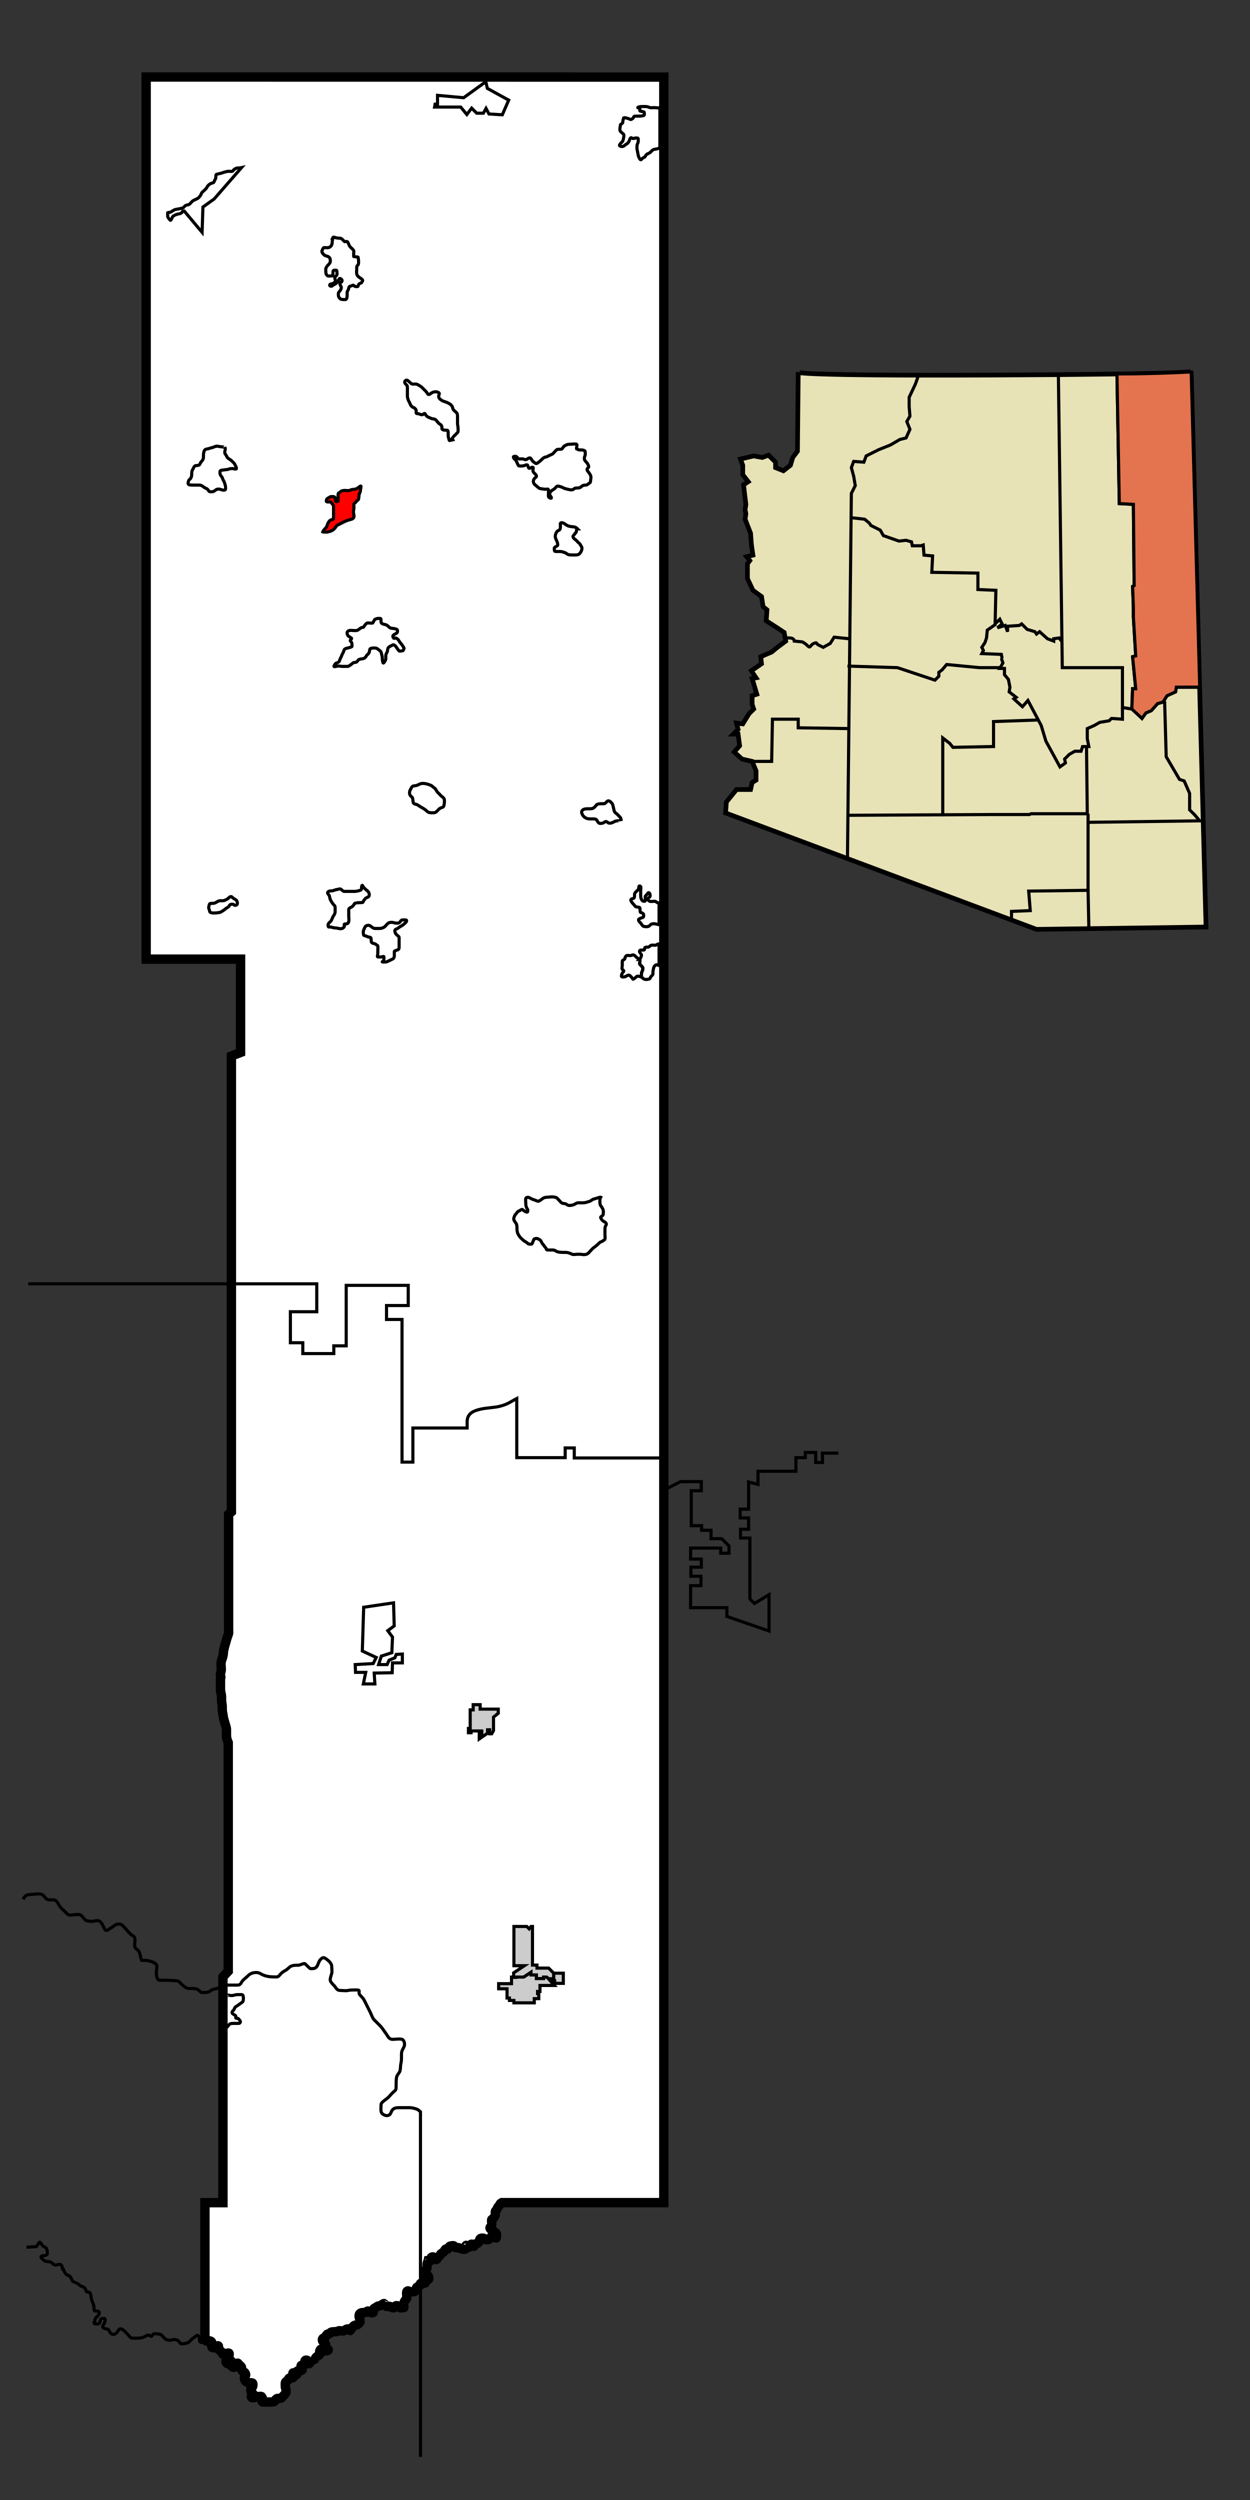 <?xml version="1.0" encoding="UTF-8" standalone="no"?>
<!-- Created with Inkscape (http://www.inkscape.org/) -->
<svg
   xmlns:dc="http://purl.org/dc/elements/1.1/"
   xmlns:cc="http://web.resource.org/cc/"
   xmlns:rdf="http://www.w3.org/1999/02/22-rdf-syntax-ns#"
   xmlns:svg="http://www.w3.org/2000/svg"
   xmlns="http://www.w3.org/2000/svg"
   xmlns:sodipodi="http://sodipodi.sourceforge.net/DTD/sodipodi-0.dtd"
   xmlns:inkscape="http://www.inkscape.org/namespaces/inkscape"
   id="svg2214"
   sodipodi:version="0.32"
   inkscape:version="0.45"
   width="400"
   height="800"
   version="1.0"
   sodipodi:docbase="C:\files"
   sodipodi:docname="Apache County Incorporated and Unincorporated areas Lukachukai highlighted.svg"
   inkscape:output_extension="org.inkscape.output.svg.inkscape"
   sodipodi:modified="true">
  <rect width="100%" height="100%" fill="#333333" stroke="none"/>
  <defs
     id="defs2217" />
  <sodipodi:namedview
     inkscape:window-height="579"
     inkscape:window-width="748"
     inkscape:pageshadow="2"
     inkscape:pageopacity="1"
     guidetolerance="10.0"
     gridtolerance="10.0"
     objecttolerance="10.0"
     borderopacity="1.0"
     bordercolor="#666666"
     pagecolor="#f8f8f8"
     id="base"
     inkscape:zoom="1.8527801"
     inkscape:cx="135.3385"
     inkscape:cy="678.07278"
     inkscape:window-x="110"
     inkscape:window-y="110"
     inkscape:current-layer="svg2214"
     width="400px"
     height="800px" />
  <path
     style="fill:#ffffff;fill-rule:evenodd;stroke:#000000;stroke-width:3;stroke-linecap:butt;stroke-linejoin:miter;stroke-miterlimit:4;stroke-dasharray:none;stroke-opacity:1"
     d="M 212.418,24.667 L 212.418,704.835 L 160.596,704.835 C 160.484,704.902 160.373,704.968 160.262,705.034 C 159.977,705.203 159.848,705.738 159.682,705.903 C 159.388,706.198 159.208,706.349 159.102,706.773 C 159.007,707.156 158.773,707.319 158.595,707.497 C 158.415,707.677 158.523,708.329 158.523,708.584 C 158.523,709.043 158.252,709.27 158.088,709.598 C 157.901,709.972 157.624,709.99 157.364,710.25 C 157.244,710.37 157.364,711.416 157.364,711.626 C 157.364,712.211 157.27,712.299 156.929,712.641 C 156.503,713.067 157.151,713.442 157.364,713.655 C 157.716,714.007 158.019,713.853 158.306,714.234 C 158.551,714.562 158.885,714.551 158.885,715.031 C 158.885,715.396 158.876,715.865 158.813,716.118 C 158.752,716.361 157.547,715.561 157.509,715.538 C 157.367,715.453 156.747,716.264 156.639,716.408 C 156.375,716.761 156.23,716.697 155.698,716.697 C 155.194,716.697 155.054,716.19 154.466,716.19 C 153.638,716.19 153.452,716.444 153.452,717.132 C 153.452,717.312 152.956,717.769 152.945,717.784 C 152.762,718.027 152.12,717.95 151.858,718.146 C 151.37,718.513 151.984,719.214 151.351,718.581 C 150.996,718.226 150.996,717.872 150.627,718.364 C 150.439,718.613 150.259,718.81 150.12,719.088 C 150.11,719.107 149.21,718.516 149.178,718.508 C 149.04,718.474 149.033,719.398 149.033,719.523 C 149.033,719.883 148.358,719.74 148.019,719.74 C 147.645,719.74 147.249,719.464 146.932,719.305 C 146.698,719.188 146.259,719.233 145.918,719.233 C 145.429,719.233 145.203,718.672 145.193,718.653 C 145.13,718.527 144.196,718.703 144.107,718.726 C 143.777,718.808 143.555,719.251 143.455,719.45 C 143.243,719.874 143.213,719.667 142.73,719.667 C 142.41,719.667 142.132,720.483 142.006,720.609 C 141.726,720.889 141.341,720.984 141.137,721.189 C 140.716,721.61 140.919,721.841 140.34,722.131 C 140.134,722.233 139.962,722.798 139.833,722.927 C 139.434,723.326 139.012,722.736 138.891,722.493 C 138.641,721.992 138.097,722.197 137.949,722.493 C 137.841,722.709 137.839,723.295 137.804,723.435 C 137.798,723.461 137.08,723.435 137.007,723.435 C 136.881,723.941 136.645,724.103 136.645,724.666 C 136.645,725.028 136.645,725.39 136.645,725.753 C 136.645,726.028 136.262,726.353 136.138,726.477 C 135.996,726.619 136.194,727.424 136.21,727.491 C 136.273,727.743 136.715,727.996 136.862,728.143 C 137.206,728.487 137.225,728.755 137.225,729.23 C 137.225,729.552 136.571,729.303 136.283,729.447 C 136.047,729.565 136.138,730.193 136.138,730.461 C 136.138,730.698 135.245,730.606 135.051,730.606 C 134.504,730.606 134.472,730.7 134.472,731.258 C 134.472,731.487 133.616,731.68 133.458,731.838 C 133.143,732.152 133.184,732.425 133.095,732.78 C 132.981,733.239 132.635,733.359 132.081,733.359 C 131.715,733.359 131.251,733.351 130.995,733.287 C 130.543,733.174 130.738,732.944 130.343,733.142 C 130.082,733.272 130.125,733.683 130.125,734.011 C 130.125,734.426 130.198,734.882 130.198,735.315 C 130.198,735.47 129.569,736.211 129.473,736.402 C 129.273,736.802 129.202,736.979 129.111,737.344 C 129.029,737.673 129.351,738.051 129.256,738.43 C 129.247,738.464 128.3,738.503 128.169,738.503 C 127.84,738.503 127.496,738.07 127.3,737.923 C 126.89,737.616 126.426,737.954 126.286,738.14 C 126.023,738.491 126.143,738.594 125.489,738.43 C 124.935,738.292 124.97,737.89 124.257,738.068 C 124.091,738.11 123.851,738.068 123.678,738.068 C 123.66,738.072 122.969,737.17 122.881,737.126 C 122.764,737.068 121.905,737.723 121.794,737.778 C 121.411,737.97 121.049,737.812 120.708,738.068 C 120.422,738.282 120.239,738.411 119.911,738.575 C 119.581,738.74 119.476,738.854 119.476,739.299 C 119.476,739.717 119.615,740.096 119.114,740.096 C 118.484,740.096 118.263,739.97 117.882,739.589 C 117.63,739.337 117.17,739.867 117.086,739.951 C 116.96,740.077 116.289,740.024 116.071,740.024 C 115.618,740.024 115.378,740.138 115.13,740.386 C 114.883,740.632 114.912,740.995 114.912,741.4 C 114.912,741.708 115.202,742.013 115.202,742.415 C 115.202,742.942 115.327,743.014 114.985,743.356 C 114.634,743.708 114.394,744.008 113.898,744.008 C 113.422,744.008 113.157,744.314 112.884,744.588 C 112.693,744.779 112.496,745.266 112.304,745.457 C 112.039,745.722 112.149,746.023 111.725,745.457 C 111.453,745.095 111.067,745.243 110.783,745.385 C 110.462,745.545 110.322,745.724 109.986,745.892 C 109.817,745.976 108.944,745.819 108.682,745.819 C 108.163,745.819 108.08,746.109 107.668,746.109 C 107.29,746.109 106.843,746.182 106.436,746.182 C 105.998,746.182 105.83,746.353 105.64,746.544 C 105.313,746.871 105.432,746.906 104.843,746.906 C 104.602,746.906 104.303,747.473 104.263,747.63 C 104.211,747.84 103.708,748.089 103.466,748.21 C 103.054,748.416 103.112,748.879 103.249,749.152 C 103.348,749.35 103.894,749.797 104.118,750.021 C 104.322,750.225 103.973,750.949 103.973,751.18 C 103.973,751.288 104.691,751.681 104.843,751.832 C 104.877,751.866 104.939,751.832 104.988,751.832 C 105.377,752.222 104.016,752.339 103.901,752.339 C 103.399,752.339 103.307,752.108 103.032,751.832 C 102.628,751.429 102.343,752.198 102.307,752.339 C 102.228,752.655 102.307,753.098 102.307,753.426 C 102.307,753.54 101.526,753.99 101.438,754.078 C 101.14,754.376 100.977,754.4 100.858,754.875 C 100.856,754.883 99.932,755.301 99.917,755.309 C 99.469,755.533 99.404,755.683 99.192,756.106 C 98.934,756.622 98.504,756.397 98.395,755.961 C 98.275,755.481 98.566,755.237 97.961,755.237 C 97.458,755.237 97.526,755.796 97.526,756.179 C 97.526,756.787 97.583,756.831 96.946,756.831 C 96.376,756.831 96.294,756.914 96.294,757.483 C 96.294,757.873 96.729,757.815 96.729,758.28 C 96.729,758.592 95.996,758.642 95.715,758.642 C 95.26,758.642 95.063,758.612 95.063,759.076 C 95.063,759.469 95.216,759.873 94.773,759.873 C 94.184,759.873 94.337,759.167 93.831,759.294 C 93.59,759.354 93.687,760.109 93.687,760.308 C 93.687,760.449 93.841,760.544 93.904,760.67 C 93.904,761.026 92.888,760.96 92.672,760.96 C 92.405,760.96 92.258,761.427 92.165,761.612 C 92.028,761.887 91.569,761.935 91.368,762.336 C 91.232,762.609 91.296,763.026 91.296,763.351 C 91.296,763.754 91.297,764.077 91.441,764.365 C 91.57,764.623 91.513,765.228 91.513,765.524 C 91.513,765.808 91.07,766.257 90.861,766.466 C 90.573,766.753 90.354,767.045 90.137,767.262 C 89.86,767.54 89.545,767.48 89.123,767.48 C 88.573,767.48 88.546,767.549 88.253,767.842 C 87.882,768.213 88.113,768.42 87.529,768.566 C 87.066,768.682 86.495,768.639 86.008,768.639 C 85.549,768.639 85.09,768.639 84.631,768.639 C 83.967,768.639 83.698,768.693 83.979,768.132 C 84.172,767.747 83.889,767.1 83.689,766.9 C 83.517,766.728 82.288,766.943 82.168,766.973 C 81.774,767.071 81.572,767.262 81.226,767.262 C 80.682,767.262 80.429,767.391 80.429,766.828 C 80.429,766.317 81.45,766.472 80.864,765.886 C 80.538,765.56 80.285,765.578 80.285,765.017 C 80.285,764.552 80.17,764.204 80.574,764.003 C 80.903,763.838 80.937,763.396 80.937,762.988 C 80.937,762.47 80.611,762.481 80.14,762.481 C 79.392,762.481 79.333,762.44 78.691,762.119 C 78.592,762.07 78.184,761.365 78.184,761.177 C 78.184,760.695 78.318,760.54 78.546,760.236 C 78.774,759.931 78.447,759.34 78.329,759.221 C 77.96,758.853 77.682,759.087 77.387,758.497 C 77.236,758.195 77.373,757.673 77.242,757.41 C 77.128,757.183 76.727,756.895 76.518,756.686 C 76.142,756.31 76.259,756.117 75.721,756.251 C 75.341,756.346 75.274,757.069 75.069,757.41 C 74.848,757.779 74.359,757.425 74.127,757.193 C 73.967,757.033 74.054,756.401 74.054,756.106 C 74.054,755.602 74.156,755.454 73.62,755.454 C 73.294,755.454 73.162,755.935 73.04,756.179 C 72.761,756.737 72.376,755.936 72.316,755.816 C 72.178,755.54 72.539,755.081 72.606,754.947 C 72.762,754.634 72.873,754.462 73.113,754.223 C 73.326,754.009 73.33,753.561 73.33,753.136 C 73.33,752.824 72.648,753.064 72.461,753.064 C 72.067,753.064 72.032,753.426 71.519,753.426 C 71.155,753.426 71.031,752.884 70.939,752.701 C 70.786,752.395 70.39,752.137 70.07,751.977 C 69.809,751.847 69.925,751.182 69.925,750.89 C 69.925,750.283 69.02,750.954 68.911,751.035 C 68.489,751.352 68.124,751.407 67.824,751.108 C 67.702,750.985 67.824,750.138 67.824,749.949 C 67.824,749.469 67.638,749.196 67.172,749.079 C 66.966,749.028 66.474,749.152 66.158,749.152 C 65.826,749.152 65.783,748.772 65.579,748.5 L 65.579,704.858 L 71.343,704.858 L 71.343,632.597 L 73.034,630.794 L 73.034,557.632 C 72.959,557.444 72.884,557.256 72.809,557.068 C 72.574,556.482 72.471,555.957 72.471,555.265 C 72.471,554.663 72.471,554.062 72.471,553.461 C 72.471,552.796 72.134,552.002 72.02,551.544 C 71.895,551.045 71.722,550.578 71.569,549.966 C 71.407,549.319 71.389,548.683 71.23,548.05 C 71.074,547.424 71.118,546.783 71.118,546.133 C 71.118,545.427 70.892,544.733 70.892,543.992 C 70.892,543.333 70.929,542.672 70.78,542.075 C 70.627,541.463 70.554,541.143 70.554,540.497 C 70.554,539.858 70.554,539.219 70.554,538.58 C 70.554,538.242 70.554,537.904 70.554,537.566 C 70.441,537.378 70.761,536.71 70.648,536.522 C 70.384,536.081 70.634,535.246 70.729,534.863 C 70.88,534.261 70.78,534.237 70.78,533.508 C 70.5,530.881 71.387,531.175 71.508,528.66 C 71.508,527.807 72.416,525.047 72.583,524.376 C 72.738,523.758 73.006,523.25 73.147,522.686 C 73.22,522.393 73.147,521.975 73.147,521.671 L 73.147,484.583 L 74.049,483.794 L 74.049,337.921 L 76.98,336.793 L 76.98,306.92 L 46.768,306.92 L 46.768,24.644 L 212.418,24.667 z "
     id="path2223"
     sodipodi:nodetypes="cccssssssssssssssssssssssssssssssssssssssscsssssssssssssssssssssssssssssssssssssssssssssssssssssssscssssssssssssssssssscssssssssssssssssssssssssssssssssssssssssssssssssssccccccssssssssssscssccssccccccccc" />
  <path
     style="fill:none;fill-rule:evenodd;stroke:#000000;stroke-width:1;stroke-linecap:butt;stroke-linejoin:miter;stroke-miterlimit:4;stroke-dasharray:none;stroke-opacity:1"
     d="M 9.039,410.821 L 101.361,410.821 L 101.361,419.752 L 92.926,419.752 L 92.926,429.674 L 96.895,429.674 L 96.895,433.147 L 106.818,433.147 L 106.818,430.667 L 110.787,430.667 L 110.787,411.317 L 130.633,411.317 L 130.633,417.767 L 123.687,417.767 L 123.687,422.232 L 128.649,422.232 L 128.649,467.877 L 132.121,467.877 L 132.121,456.962 L 149.486,456.962 C 149.486,456.301 149.486,455.639 149.486,454.978 C 149.486,452.263 151.576,451.478 153.456,451.009 C 155.625,450.466 158.022,450.487 159.905,450.016 C 162.591,449.345 163.588,448.423 165.363,447.536 L 165.363,466.449 L 180.863,466.449 L 180.863,463.339 L 183.766,463.339 L 183.766,466.553 L 212.488,466.553 L 212.488,476.818 L 217.777,474.122 L 224.413,474.122 L 224.413,477.026 L 221.198,477.026 L 221.198,488.224 L 224.517,488.224 L 224.517,489.676 L 227.524,489.676 L 227.524,492.372 L 230.945,492.372 L 233.278,494.705 L 233.278,497.038 L 230.634,497.038 L 230.634,495.379 L 220.991,495.379 L 220.991,498.904 L 224.413,498.904 L 224.413,501.497 L 221.095,501.497 L 221.095,504.4 L 224.309,504.4 L 224.309,507.407 L 220.991,507.407 L 220.991,514.458 L 232.604,514.458 L 232.604,517.258 L 246.084,521.924 L 246.084,510.31 L 241.418,513.11 L 239.966,511.658 L 239.966,492.165 L 236.959,492.165 L 236.959,489.365 L 239.552,489.365 L 239.552,485.736 L 236.856,485.736 L 236.856,482.936 L 239.552,482.936 L 239.552,474.226 L 242.558,475.032 L 242.558,470.804 L 254.691,470.804 L 254.691,466.449 L 257.698,466.449 L 257.698,464.79 L 261.016,464.79 L 261.016,468.005 L 263.193,468.005 L 263.193,464.998 L 268.274,464.998"
     id="path2227"
     sodipodi:nodetypes="ccccccccccccccccccccssscccccccccccccccccccccccccccccccccccccccccccccccccccccccccc" />
  <path
     style="fill:none;fill-rule:evenodd;stroke:#000000;stroke-width:1;stroke-linecap:butt;stroke-linejoin:miter;stroke-miterlimit:4;stroke-dasharray:none;stroke-opacity:1"
     d="M 134.55,786.195 L 134.55,675.779 C 134.331,675.595 134.112,675.411 133.893,675.227 C 133.385,674.8 131.825,674.452 131.102,674.452 C 130.121,674.452 129.139,674.452 128.157,674.452 C 127.171,674.452 126.49,674.423 125.832,674.917 C 125.194,675.395 125.235,676.134 124.747,676.622 C 124.018,677.35 122.882,676.928 122.266,676.312 C 121.668,675.713 121.956,674.168 121.956,673.366 C 121.956,672.836 123.359,671.888 123.662,671.661 C 124.471,671.054 124.856,670.466 125.522,669.801 C 126.725,668.598 126.762,669.138 126.762,667.166 C 126.762,666.301 126.76,665.469 126.917,664.686 C 127.083,663.855 127.842,663.311 128.002,662.67 C 128.207,661.851 128.116,660.975 128.312,660.19 C 128.535,659.297 128.467,658.346 128.467,657.4 C 128.467,656.326 128.819,655.92 129.242,655.074 C 129.646,654.266 129.427,653.244 128.932,652.749 C 128.461,652.278 126.338,652.594 125.677,652.594 C 124.403,652.594 124.195,651.652 123.507,650.734 C 122.818,649.816 122.353,648.96 121.646,648.254 C 121.003,647.61 120.408,647.016 119.786,646.394 C 119.145,645.753 118.951,644.879 118.546,644.068 C 118.307,643.591 118.105,643.187 117.926,642.828 C 117.354,641.684 117.072,641.12 116.531,640.038 C 116.171,639.319 115.484,638.797 115.136,638.333 C 114.449,637.418 115.661,636.783 114.051,636.783 C 113.161,636.783 112.07,636.774 111.415,636.938 C 110.656,637.127 109.558,636.938 108.78,636.938 C 107.73,636.938 107.501,635.969 106.92,635.387 C 106.338,634.806 105.84,634.326 105.68,633.682 C 105.564,633.22 106.029,631.974 106.145,631.512 C 106.314,630.836 106.145,629.888 106.145,629.187 C 106.145,628.285 105.12,627.41 104.595,627.017 C 103.709,626.352 103.422,626.174 102.579,627.017 C 101.966,627.63 101.854,628.656 101.339,629.342 C 100.858,629.984 100.278,629.962 99.324,629.962 C 99.117,629.962 97.89,628.615 97.619,628.412 C 97.22,628.113 96.091,628.877 95.449,628.877 C 94.514,628.877 93.763,628.867 93.123,629.187 C 92.449,629.524 92.058,630.185 91.263,630.582 C 90.515,630.956 89.853,631.532 89.403,632.132 C 88.901,632.801 88.2,632.597 87.233,632.597 C 86.086,632.597 84.993,632.346 84.132,631.977 C 83.396,631.662 83.05,631.202 81.962,631.202 C 80.89,631.202 80.042,631.572 79.482,632.132 C 78.779,632.835 78.352,633.107 77.777,633.682 C 77.114,634.345 77.099,635.232 76.071,635.232 C 74.883,635.232 73.695,635.232 72.506,635.232 C 71.234,635.232 71.154,635.521 70.181,636.007 C 69.442,636.377 68.961,636.429 68.166,636.628 C 67.232,636.861 67.173,637.558 65.995,637.558 C 65.012,637.558 64.595,637.863 63.98,637.248 C 63.819,637.086 63.767,637.035 63.67,636.938 C 62.967,636.234 61.499,636.317 60.57,636.317 C 59.463,636.317 58.888,635.56 58.245,635.077 C 57.488,634.51 57.416,633.837 56.384,633.837 C 55.624,633.837 54.615,633.682 53.749,633.682 C 52.871,633.682 51.992,633.682 51.114,633.682 C 50.189,633.682 50.029,632.002 50.029,631.357 C 50.029,630.794 50.184,629.823 50.184,629.032 C 50.184,628.229 48.355,627.644 47.703,627.482 C 46.947,627.292 46.268,627.327 45.378,627.327 C 45.14,627.327 44.787,625.059 44.603,624.691 C 44.233,623.952 43.52,623.765 43.208,623.141 C 42.947,622.62 43.208,621.244 43.208,620.661 C 43.208,619.508 42.283,619.426 41.658,618.801 C 41.007,618.15 40.441,617.429 39.798,616.785 C 39.015,616.003 39.013,615.7 37.782,615.7 C 36.904,615.7 36.396,616.471 35.767,616.785 C 34.512,617.413 34.082,618.53 33.287,616.94 C 32.816,615.999 32.884,615.762 32.047,614.925 C 31.529,614.407 30.564,614.637 30.032,614.77 C 29.325,614.947 28.179,614.733 27.706,614.615 C 27.105,614.465 26.406,613.112 25.691,612.755 C 24.951,612.385 22.876,612.981 21.971,612.755 C 21.542,612.648 20.653,611.495 20.266,611.205 C 19.601,610.706 19.082,610.079 18.715,609.345 C 18.292,608.497 17.84,607.949 17.01,607.949 C 16.008,607.949 15.323,608.122 14.685,607.484 C 14.068,606.867 13.908,606.321 12.98,606.089 C 12.229,605.902 10.606,606.244 9.724,606.244 C 8.318,606.244 7.883,606.827 7.399,607.794"
     id="path2229"
     sodipodi:nodetypes="ccsssssssssssssssssssssssssssssssssssssssssssssssssssssssssssssssssssssssssssssssss" />
  <path
     style="fill:none;fill-rule:evenodd;stroke:#000000;stroke-width:1;stroke-linecap:butt;stroke-linejoin:miter;stroke-miterlimit:4;stroke-dasharray:none;stroke-opacity:1"
     d="M 8.484,719.096 C 9.427,719.096 10.41,718.941 11.43,718.941 C 11.994,718.941 12.156,717.803 12.67,717.546 C 13.03,717.366 13.471,718.793 14.065,718.941 C 15.069,719.192 15.15,720.227 15.15,721.111 C 15.15,721.854 13.93,721.765 13.445,721.887 C 12.352,722.16 14.348,723.546 14.53,723.592 C 15.587,723.856 16.029,723.54 16.7,724.212 C 17.328,724.84 17.642,724.907 18.56,724.677 C 19.781,724.372 19.77,725.021 19.956,725.762 C 20.217,726.806 19.958,725.764 20.266,726.072 C 20.444,726.787 21.126,728.087 21.816,728.087 C 22.418,728.087 22.995,729.516 23.211,729.947 C 23.353,730.231 24.902,730.601 25.226,731.033 C 25.702,731.668 26.549,731.58 27.086,732.118 C 27.791,732.823 27.115,733.513 28.481,733.513 C 29.064,733.513 29.101,735.061 29.257,735.683 C 29.432,736.384 29.83,737 30.032,738.008 C 30.23,739.002 29.659,739.558 30.962,739.558 C 32.258,739.558 31.722,740.658 31.272,741.109 C 30.634,741.747 30.342,741.908 30.342,742.814 C 29.37,743.785 31.302,743.869 31.737,743.434 C 32.552,742.619 31.499,741.884 33.287,741.884 C 34.135,741.884 33.3,743.731 33.132,743.899 C 32.26,744.771 33.547,745.294 34.372,745.294 C 34.907,745.294 35.105,746.999 36.232,746.999 C 37.185,746.999 37.622,746.076 38.092,745.449 C 38.791,744.517 40.523,746.64 40.728,746.844 C 41.44,747.557 41.569,748.239 42.743,748.239 C 43.619,748.239 44.743,748.243 45.378,748.084 C 45.945,747.943 46.581,747.56 47.083,747.309 C 48.059,746.821 48.199,748.489 48.944,746.999 C 49.149,746.588 50.835,746.891 51.269,746.999 C 51.84,747.142 52.313,748.015 52.819,748.394 C 53.641,749.011 54.531,748.897 55.299,748.704 C 56.363,748.439 57.239,749.018 57.625,749.79 C 57.869,750.279 59.645,749.827 59.795,749.79 C 60.472,749.62 60.708,749.187 61.19,748.704 C 61.646,748.248 62.209,747.996 62.585,747.619 C 63.364,746.84 63.825,747.699 63.825,748.394 C 63.825,749.47 63.996,749.635 65.065,749.635 C 65.279,749.635 65.744,749.111 65.84,749.014"
     id="path2231"
     sodipodi:nodetypes="cssssssssscssssssssscssssssssssssssssssssc" />
  <path
     style="fill:#ffffff;fill-opacity:1;fill-rule:evenodd;stroke:#000000;stroke-width:1;stroke-linecap:butt;stroke-linejoin:miter;stroke-miterlimit:4;stroke-dasharray:none;stroke-opacity:1"
     d="M 125.931,512.909 L 116.377,514.32 L 115.943,528.324 L 120.394,530.387 L 119.417,532.341 L 113.663,532.667 L 113.772,535.164 L 117.029,535.164 L 116.269,538.855 L 119.96,538.855 L 119.743,535.381 L 125.497,535.272 L 125.605,532.124 L 128.753,532.124 L 128.753,529.302 L 126.799,529.41 L 126.365,530.496 L 124.519,531.256 L 123.868,532.667 L 121.154,532.667 L 122.023,529.953 L 125.388,528.867 L 125.605,523.873 L 124.085,521.811 L 126.148,520.291 L 125.931,512.909 z "
     id="path2233" />
  <path
     style="fill:#cccccc;fill-opacity:1;fill-rule:evenodd;stroke:#000000;stroke-width:1;stroke-linecap:butt;stroke-linejoin:miter;stroke-miterlimit:4;stroke-dasharray:none;stroke-opacity:1"
     d="M 159.445,546.917 L 153.647,546.917 L 153.647,545.491 L 151.414,545.491 L 151.414,547.155 L 150.463,547.155 L 150.463,553.095 L 149.893,553.095 L 149.893,554.473 L 150.748,554.473 L 150.748,553.903 L 154.17,553.903 L 154.17,554.901 L 153.362,554.901 L 153.362,556.469 L 156.023,554.616 L 156.023,553.523 L 156.689,553.523 L 156.689,554.806 L 157.354,554.806 L 157.924,553.808 L 157.924,549.483 L 159.445,548.248 L 159.445,546.917 z "
     id="path2235" />
  <path
     style="fill:#cccccc;fill-opacity:1;fill-rule:evenodd;stroke:#000000;stroke-width:1;stroke-linecap:butt;stroke-linejoin:miter;stroke-miterlimit:4;stroke-dasharray:none;stroke-opacity:1"
     d="M 167.615,632.665 L 164.357,632.665 L 164.357,631.324 L 167.806,629.024 L 164.453,629.024 L 164.453,616.471 L 168.573,616.471 L 169.34,617.238 L 169.915,616.471 L 170.394,616.471 L 170.394,628.832 L 171.831,628.832 L 171.831,629.791 L 175.568,629.791 L 177.197,631.419 L 177.197,633.24 L 175.568,633.24 L 174.897,632.665 L 173.939,632.665 L 173.939,633.144 L 171.639,633.144 L 171.639,631.994 L 169.915,631.994 L 169.915,631.132 L 167.615,632.665 z "
     id="path2237" />
  <path
     style="fill:#cccccc;fill-opacity:1;fill-rule:evenodd;stroke:#000000;stroke-width:1;stroke-linecap:butt;stroke-linejoin:miter;stroke-miterlimit:4;stroke-dasharray:none;stroke-opacity:1"
     d="M 177.197,631.419 L 177.197,633.24 L 175.568,633.24 L 174.897,632.665 L 173.939,632.665 L 173.939,633.144 L 171.639,633.144 L 171.639,631.994 L 169.915,631.994 L 169.915,631.132 L 167.615,632.665 L 164.357,632.665 L 164.453,632.761 L 163.686,632.761 L 163.686,634.773 L 159.566,634.773 L 159.566,636.402 L 162.249,636.402 L 162.249,639.373 L 163.015,639.373 L 163.015,640.139 L 164.453,640.139 L 164.453,640.906 L 170.969,640.906 L 170.969,639.564 L 172.406,639.564 L 172.406,637.935 L 172.023,637.935 L 172.023,637.264 L 172.789,637.264 L 172.789,635.348 L 177.389,635.348 L 176.047,633.815 L 177.484,633.815 L 177.484,634.677 L 180.263,634.677 L 180.263,631.419 L 177.197,631.419 z "
     id="path2239"
     sodipodi:nodetypes="cccccccccccc" />
  <path
     style="fill:none;fill-rule:evenodd;stroke:#000000;stroke-width:1;stroke-linecap:butt;stroke-linejoin:miter;stroke-miterlimit:4;stroke-dasharray:none;stroke-opacity:1"
     d="M 156.471,36.478 L 160.737,36.734 L 162.785,32.042 L 155.96,28.288 L 155.448,26.156 L 148.367,31.274 L 140.006,30.507 L 140.006,33.322 L 139.238,33.322 L 139.068,34.26 L 147.428,34.26 L 149.391,36.649 L 150.926,34.602 L 152.547,36.223 L 154.68,36.223 L 155.533,34.687 L 156.471,36.478 z "
     id="path2309" />
  <path
     style="fill:none;fill-rule:evenodd;stroke:#000000;stroke-width:1;stroke-linecap:butt;stroke-linejoin:miter;stroke-miterlimit:4;stroke-dasharray:none;stroke-opacity:1"
     d="M 211.157,34.516 L 211.157,47.313 C 211.015,47.37 210.873,47.427 210.731,47.484 C 210.304,47.654 209.701,47.741 209.28,47.825 C 208.806,47.92 208.499,48.35 208.171,48.678 C 207.703,49.146 207.27,49.068 206.806,49.531 C 206.436,49.901 206.552,50.256 206.038,50.384 C 205.755,50.455 205.381,50.871 205.185,51.067 C 204.81,51.442 204.291,49.965 204.247,49.787 C 204.132,49.329 204.084,48.795 203.991,48.422 C 203.873,47.949 203.82,47.68 203.82,47.143 C 203.82,46.653 203.857,46.301 203.991,46.033 C 204.178,45.659 204.247,45.467 204.247,44.924 C 204.247,44.138 204.252,44.157 203.479,44.157 C 202.841,44.157 202.732,44.556 202.199,44.157 C 201.731,43.806 201.487,44.615 201.431,44.839 C 201.331,45.242 200.937,45.854 200.578,46.033 C 200.201,46.222 199.85,46.611 199.469,46.801 C 199.031,47.021 198.578,46.825 198.36,46.716 C 197.966,46.519 198.627,45.852 198.701,45.778 C 199.163,45.316 199.346,45.236 199.469,44.498 C 199.543,44.052 199.64,43.822 199.64,43.303 C 199.64,42.845 199.151,42.644 198.957,42.45 C 198.558,42.051 198.36,42.013 198.36,41.341 C 198.36,40.814 198.531,40.466 198.531,39.976 C 198.531,39.679 199.299,39.626 199.299,39.038 C 199.299,38.598 199.466,38.113 199.555,37.758 C 199.631,37.454 201.23,37.999 201.261,38.014 C 201.813,38.29 201.884,38.357 202.455,37.929 C 202.84,37.64 202.648,37.161 203.308,37.161 C 203.735,37.161 204.161,37.161 204.588,37.161 C 205.083,37.161 205.595,37.08 205.953,36.99 C 206.338,36.894 206.17,36.067 206.124,35.881 C 206.091,35.753 204.988,35.612 204.844,35.54 C 204.498,35.367 205.14,34.782 204.417,34.602 C 203.489,34.37 204.841,34.09 205.185,34.09 C 205.669,34.09 206.152,34.09 206.636,34.09 C 207.27,34.09 207.518,34.31 208,34.431 C 208.395,34.529 208.956,34.431 209.366,34.431 C 209.812,34.431 210.134,34.516 210.645,34.516 C 210.816,34.516 210.986,34.516 211.157,34.516 z "
     id="path2311" />
  <path
     style="fill:none;fill-rule:evenodd;stroke:#000000;stroke-width:1;stroke-linecap:butt;stroke-linejoin:miter;stroke-miterlimit:4;stroke-dasharray:none;stroke-opacity:1"
     d="M 58.959,67.532 L 64.675,74.357 L 64.931,66.253 L 68.514,63.693 L 77.301,53.626 C 77.159,53.655 77.017,53.683 76.875,53.712 C 76.363,53.814 75.962,53.656 75.51,53.882 C 75.077,54.098 74.767,54.259 74.571,54.65 C 74.411,54.969 73.52,54.821 73.206,54.821 C 72.672,54.821 72.24,54.977 71.841,55.077 C 71.359,55.197 70.995,55.399 70.476,55.503 C 70.13,55.573 69.521,55.682 69.196,55.844 C 69.038,55.924 69.069,56.867 69.026,57.039 C 68.927,57.433 68.633,57.67 68.514,58.148 C 68.41,58.562 67.787,58.554 67.405,58.745 C 66.853,59.021 66.438,59.485 66.21,59.94 C 65.93,60.501 65.19,61.045 64.76,61.475 C 64.335,61.9 64.403,62.236 64.078,62.67 C 63.778,63.068 63.462,63.404 63.054,63.608 C 62.748,63.761 62.166,64.009 61.945,64.12 C 61.53,64.327 61.298,64.682 60.921,65.058 C 60.836,65.144 60.75,65.229 60.665,65.314 C 60.262,65.717 59.474,65.395 58.959,66.167 C 58.631,66.659 57.672,66.724 57.167,66.85 C 56.583,66.996 56.251,66.924 55.717,67.191 C 55.364,67.368 55.028,67.601 54.778,67.788 C 54.528,67.976 53.944,67.976 53.669,68.044 C 53.625,68.055 53.669,69.208 53.669,69.324 C 53.669,69.596 54.343,70.307 54.437,70.433 C 54.693,70.774 55.014,69.791 55.205,69.409 C 55.376,69.067 56.053,68.815 56.229,68.727 C 56.651,68.515 57.088,68.491 57.508,68.385 C 58.056,68.249 58.262,67.988 58.447,67.618 C 58.475,67.562 58.932,67.532 58.959,67.532 z "
     id="path2313" />
  <path
     style="fill:none;fill-rule:evenodd;stroke:#000000;stroke-width:1;stroke-linecap:butt;stroke-linejoin:miter;stroke-miterlimit:4;stroke-dasharray:none;stroke-opacity:1"
     d="M 106.563,75.978 C 106.77,75.564 106.307,76.88 106.307,77.343 C 106.307,77.959 106.255,78.132 106.052,78.538 C 105.903,78.835 105.488,79.148 105.198,79.22 C 104.782,79.324 104.178,79.22 103.748,79.22 C 103.424,79.22 103.189,79.912 103.066,80.159 C 102.802,80.686 103.431,81.292 103.748,81.609 C 103.967,81.828 104.725,81.969 105.028,82.121 C 105.632,82.423 105.71,82.998 105.71,83.571 C 105.71,84.104 105.233,84.56 105.028,84.766 C 104.705,85.088 104.499,85.398 104.345,85.704 C 104.174,86.047 104.26,86.577 104.26,86.984 C 104.26,87.687 104.465,87.969 104.857,88.263 C 105.085,88.434 106.079,88.263 106.393,88.263 C 106.551,88.263 106.563,87.116 106.563,86.898 C 106.563,86.361 107.173,86.472 107.587,86.472 C 107.915,86.472 107.843,87.537 107.843,87.837 C 107.843,88.027 107.271,88.554 107.161,88.775 C 107.039,89.019 107.355,89.663 107.417,89.97 C 107.44,90.084 106.72,90.581 106.649,90.652 C 106.405,90.896 105.839,90.78 105.625,90.993 C 105.166,91.453 105.963,91.85 106.393,91.42 C 106.729,91.084 107.167,90.988 107.502,90.737 C 107.755,90.547 107.967,90.017 108.184,89.799 C 108.631,89.352 108.429,88.898 109.038,89.202 C 109.689,89.527 109.554,90.246 108.952,90.396 C 108.433,90.526 109.02,91.47 109.123,91.676 C 109.363,92.156 109.11,92.551 108.867,92.956 C 108.641,93.331 108.27,93.454 108.27,94.065 C 108.27,94.677 108.303,94.959 108.611,95.344 C 108.98,95.805 109.342,95.856 109.976,95.856 C 110.609,95.856 110.816,95.996 111,95.259 C 111.133,94.724 111.085,94.118 111.085,93.553 C 111.085,93.238 111.417,92.909 111.512,92.529 C 111.678,91.865 111.658,91.647 112.365,91.505 C 112.769,91.424 112.883,91 113.388,91.505 C 113.679,91.796 114.232,91.742 114.498,91.676 C 114.607,91.648 114.699,90.836 115.095,90.737 C 115.639,90.602 115.767,90.418 116.033,89.884 C 116.226,89.499 115.252,88.957 115.009,88.775 C 114.559,88.438 114.305,88.262 114.156,87.666 C 114.038,87.191 114.156,86.539 114.156,86.045 C 114.156,85.446 114.098,85.15 114.498,84.851 C 114.718,84.685 114.753,84.133 114.753,83.742 C 114.753,83.288 114.652,82.636 114.583,82.291 C 114.567,82.211 113.284,82.154 113.218,82.121 C 113.114,82.069 113.218,80.546 113.218,80.329 C 113.218,80.007 112.279,79.219 112.109,79.05 C 111.801,78.742 111.614,78.238 111.426,77.77 C 111.192,77.183 110.923,77.213 110.403,77.343 C 110.099,77.419 109.485,76.234 108.867,76.234 C 108.333,76.234 107.627,76.165 107.161,75.978 C 106.857,75.857 106.959,75.879 106.563,75.978 z "
     id="path2315" />
  <path
     style="fill:none;fill-rule:evenodd;stroke:#000000;stroke-width:1;stroke-linecap:butt;stroke-linejoin:miter;stroke-miterlimit:4;stroke-dasharray:none;stroke-opacity:1"
     d="M 144.357,140.816 C 144.353,140.814 145.001,139.831 145.21,139.622 C 145.608,139.224 145.924,138.908 146.405,138.427 C 146.707,138.125 146.575,137.406 146.575,136.977 C 146.575,136.457 146.405,136.011 146.405,135.441 C 146.405,134.958 146.405,134.475 146.405,133.991 C 146.405,133.472 146.436,132.924 146.319,132.456 C 146.224,132.073 145.464,131.515 145.21,131.261 C 144.875,130.926 144.862,130.394 144.698,130.067 C 144.525,129.721 144.178,129.413 143.845,129.214 C 143.289,128.88 142.649,128.595 142.054,128.446 C 141.578,128.327 141.014,127.919 140.774,127.678 C 140.393,127.297 140.298,127.023 140.433,126.484 C 140.558,125.981 140.793,125.853 140.177,125.545 C 139.558,125.236 138.821,125.37 138.3,125.63 C 137.685,125.938 137.174,126.706 136.764,125.886 C 136.542,125.442 135.948,124.899 135.655,124.607 C 135.57,124.521 135.485,124.436 135.399,124.351 C 135.037,123.988 134.786,123.703 134.375,123.498 C 133.778,123.199 133.676,122.9 132.84,122.9 C 132.337,122.9 131.839,123.009 131.475,122.645 C 131.169,122.339 130.926,122.181 130.622,121.877 C 130.203,121.458 129.631,121.659 129.513,122.133 C 129.386,122.639 130.004,123.044 130.28,123.412 C 130.414,123.591 130.366,124.878 130.366,125.033 C 130.366,125.574 130.366,126.114 130.366,126.654 C 130.366,127.281 130.501,127.453 130.622,127.934 C 130.746,128.431 131.102,128.748 131.219,129.214 C 131.335,129.678 131.871,130.294 132.328,130.408 C 132.636,130.485 133.181,131.02 133.181,131.432 C 133.181,131.986 132.997,132.37 133.608,132.37 C 134.196,132.37 134.477,132.711 135.058,132.711 C 135.588,132.711 135.777,131.846 136.167,132.626 C 136.542,133.375 137.077,133.519 138.044,133.906 C 138.797,134.207 138.971,133.895 139.494,134.418 C 139.923,134.847 140.142,135.266 140.603,135.612 C 141.039,135.939 141.252,135.988 141.371,136.465 C 141.545,137.159 141.123,137.27 141.883,137.574 C 142.318,137.748 142.889,137.565 143.248,137.745 C 143.493,137.867 143.419,139.092 143.419,139.366 C 143.419,139.84 143.646,140.446 143.76,140.901 C 143.809,141.097 144.16,140.856 144.357,140.816 z "
     id="path2317" />
  <path
     style="fill:none;fill-rule:evenodd;stroke:#000000;stroke-width:1;stroke-linecap:butt;stroke-linejoin:miter;stroke-miterlimit:4;stroke-dasharray:none;stroke-opacity:1"
     d="M 71.926,143.034 C 71.949,143.126 70.324,142.932 70.049,142.864 C 69.332,142.684 68.799,142.849 68.258,143.12 C 67.889,143.304 67.421,143.282 67.064,143.461 C 66.656,143.665 66.154,143.617 65.784,143.802 C 65.323,144.032 65.282,144.531 65.187,144.911 C 65.076,145.355 65.101,145.766 65.101,146.276 C 65.101,146.887 64.843,147.303 64.504,147.641 C 64.066,148.079 64.057,148.633 63.651,148.836 C 63.274,149.024 62.709,148.922 62.371,149.092 C 62.154,149.2 61.828,149.922 61.689,150.201 C 61.485,150.607 61.348,150.839 61.348,151.395 C 61.348,152.046 61.354,152.407 61.092,152.931 C 60.834,153.445 60.468,153.377 60.324,153.954 C 60.184,154.514 60.073,154.728 60.409,155.063 C 60.589,155.243 61.751,155.234 62.03,155.234 C 62.599,155.234 63.168,155.234 63.736,155.234 C 64.405,155.234 64.763,155.535 65.272,155.917 C 65.79,156.305 66.372,156.326 66.637,156.855 C 66.88,157.34 67.049,157.367 67.661,157.367 C 68.32,157.367 68.529,157.164 68.94,156.855 C 69.351,156.547 69.449,156.514 70.049,156.514 C 70.517,156.514 71.052,156.855 71.585,156.855 C 72.239,156.855 72.182,156.574 72.182,156.002 C 72.182,155.368 71.959,154.94 71.841,154.466 C 71.72,153.983 71.372,153.701 71.244,153.187 C 71.125,152.713 70.901,152.502 70.647,152.163 C 70.359,151.779 70.391,151.371 70.391,150.883 C 70.391,150.38 71.378,150.444 71.67,150.371 C 72.117,150.26 72.691,150.304 72.95,150.201 C 73.444,150.003 73.746,149.945 74.4,149.945 C 74.963,149.945 75.148,150.253 75.595,150.03 C 75.866,149.894 75.158,148.644 75.083,148.494 C 74.888,148.105 74.47,147.876 74.23,147.556 C 73.973,147.213 73.206,146.873 72.865,146.532 C 72.511,146.179 72.469,145.71 72.182,145.423 C 71.82,145.061 71.921,144.508 72.012,144.143 C 72.119,143.713 72.11,143.493 71.926,143.034 z "
     id="path2319" />
  <path
     style="fill:#ff0000;fill-rule:evenodd;stroke:#000000;stroke-width:1;stroke-linecap:butt;stroke-linejoin:miter;stroke-miterlimit:4;stroke-dasharray:none;stroke-opacity:1"
     d="M 103.151,170.59 C 103.285,170.055 104.236,170.383 104.772,170.249 C 105.336,170.108 105.633,170.074 106.137,169.823 C 106.762,169.51 106.931,169.333 107.331,168.799 C 107.649,168.375 107.653,168.158 108.184,167.946 C 108.551,167.799 108.816,167.63 109.208,167.434 C 109.7,167.188 110.265,166.892 110.829,166.666 C 111.317,166.471 111.745,166.352 112.194,166.239 C 112.713,166.11 113.006,165.981 113.218,165.557 C 113.371,165.25 113.202,164.47 113.133,164.192 C 113.039,163.816 113.134,163.247 113.218,162.912 C 113.318,162.511 113.218,161.964 113.218,161.547 C 113.218,161.036 113.818,160.859 113.986,160.523 C 114.191,160.112 114.639,160.127 114.753,159.67 C 114.861,159.239 114.812,158.755 114.924,158.305 C 115.073,157.71 115.351,157.439 115.351,156.77 C 115.351,156.594 115.521,156.024 115.521,155.661 C 115.521,155.215 114.725,156.059 114.327,156.258 C 113.831,156.506 113.705,156.599 113.047,156.599 C 112.462,156.599 112.365,156.812 111.853,156.94 C 111.398,157.054 110.79,156.94 110.317,156.94 C 109.757,156.94 109.287,157.032 108.952,157.367 C 108.516,157.803 108.184,157.606 108.184,158.391 C 108.184,158.817 108.184,159.244 108.184,159.67 C 108.184,160.297 108.334,160.523 107.672,160.523 C 107.242,160.523 107.246,159.939 107.246,159.5 C 107.246,158.874 106.726,158.903 106.137,158.903 C 105.547,158.903 105.38,159.196 104.942,159.414 C 104.52,159.626 104.431,159.952 104.431,160.438 C 104.431,160.72 105.443,160.609 105.625,160.609 C 105.95,160.609 106.256,161.24 106.478,161.462 C 106.841,161.825 106.734,162.378 106.734,162.998 C 106.734,163.509 106.734,164.021 106.734,164.533 C 106.734,164.988 106.734,165.443 106.734,165.898 C 106.734,166.254 106.114,166.251 105.796,166.41 C 105.409,166.604 105.135,167.05 104.942,167.434 C 104.706,167.907 104.613,168.531 104.345,168.799 C 104.111,169.033 103.919,169.31 103.663,169.567 C 103.346,169.884 103.371,170.149 103.151,170.59 z "
     id="path2321" />
  <path
     style="fill:none;fill-rule:evenodd;stroke:#000000;stroke-width:1;stroke-linecap:butt;stroke-linejoin:miter;stroke-miterlimit:4;stroke-dasharray:none;stroke-opacity:1"
     d="M 184.625,143.631 C 184.323,143.933 184.625,142.778 184.625,142.352 C 184.625,141.984 183.784,142.096 183.516,142.096 C 183.017,142.096 182.584,142.181 182.065,142.181 C 181.52,142.181 181.161,142.42 180.786,142.608 C 180.402,142.8 180.103,143.29 179.847,143.631 C 179.684,143.849 178.678,143.732 178.397,143.802 C 177.986,143.905 177.39,144.724 177.032,145.082 C 176.746,145.367 176.252,145.547 175.923,145.679 C 175.447,145.869 174.967,146.276 174.473,146.276 C 174.135,146.276 173.546,146.862 173.278,147.129 C 172.848,147.559 172.331,147.925 171.913,148.238 C 171.453,148.584 170.934,147.877 170.633,147.727 C 170.35,147.585 170.064,146.901 169.78,146.617 C 169.477,146.314 168.718,146.86 168.586,146.959 C 168.201,147.248 167.825,146.982 167.392,146.873 C 167.02,146.78 166.498,146.873 166.112,146.873 C 165.718,146.873 165.522,146.02 164.917,146.02 C 164.272,146.02 164.162,146.13 164.406,146.617 C 164.507,146.821 164.982,147.087 165.173,147.471 C 165.417,147.958 165.606,148.42 165.856,148.921 C 166.015,149.239 166.913,149.092 167.221,149.092 C 167.814,149.092 168.041,148.75 168.671,148.75 C 168.912,148.75 169.048,149.639 169.183,149.774 C 169.488,150.078 170.136,149.436 170.463,149.518 C 170.85,149.615 170.451,150.325 170.548,150.712 C 170.657,151.148 171.078,151.498 171.316,151.736 C 171.698,152.118 171.847,152.58 171.316,152.845 C 171.082,152.962 170.783,153.443 170.719,153.698 C 170.594,154.197 170.726,154.645 171.06,154.978 C 171.499,155.417 172.064,155.812 172.425,156.172 C 172.629,156.376 173.65,156.436 173.961,156.514 C 174.355,156.612 174.916,156.514 175.326,156.514 C 175.628,156.514 175.496,157.685 175.496,157.964 C 175.496,158.774 175.356,159.045 175.923,159.329 C 176.847,159.791 176.293,158.847 176.093,158.647 C 175.747,158.3 175.944,157.751 176.093,157.452 C 176.273,157.094 177,156.73 177.288,156.514 C 177.585,156.291 177.825,155.976 178.141,155.661 C 178.43,155.372 179.66,155.823 179.847,155.917 C 180.391,156.188 180.848,156.39 181.468,156.514 C 182.163,156.653 182.548,156.862 183.26,156.684 C 183.664,156.583 183.75,156.172 184.369,156.172 C 184.9,156.172 185.341,156.156 185.649,156.002 C 185.909,155.872 186.282,155.417 186.672,155.319 C 187.332,155.154 187.747,155.354 188.208,154.893 C 188.622,154.479 188.976,154.624 188.976,153.869 C 188.976,153.419 189.182,153.025 189.061,152.419 C 188.94,151.812 188.385,151.176 188.037,150.712 C 187.659,150.208 187.928,149.969 188.293,149.603 C 188.581,149.316 188.081,148.496 188.037,148.409 C 187.85,148.035 187.339,147.694 187.099,147.215 C 186.918,146.852 186.987,146.244 187.184,145.85 C 187.344,145.531 187.269,144.966 187.269,144.57 C 187.269,144.073 186.317,143.973 185.99,143.973 C 185.388,143.973 185.127,144.033 184.625,143.631 z "
     id="path2323" />
  <path
     style="fill:none;fill-rule:evenodd;stroke:#000000;stroke-width:1;stroke-linecap:butt;stroke-linejoin:miter;stroke-miterlimit:4;stroke-dasharray:none;stroke-opacity:1"
     d="M 184.795,169.225 C 184.362,169.225 184.59,170.113 184.284,170.42 C 183.962,170.742 183.782,171.092 183.516,171.358 C 182.959,171.915 184.008,172.588 184.284,172.809 C 184.64,173.094 184.854,173.471 185.222,173.747 C 185.721,174.121 185.814,174.535 186.16,175.112 C 186.362,175.448 186.089,176.193 185.99,176.392 C 185.696,176.979 185.361,177.381 184.881,177.501 C 184.391,177.623 183.863,177.586 183.345,177.586 C 182.876,177.586 182.32,177.586 181.98,177.501 C 181.459,177.37 181.081,176.913 180.7,176.818 C 180.109,176.67 179.83,176.477 179.25,176.477 C 178.767,176.477 178.283,176.477 177.8,176.477 C 177.331,176.477 177.373,175.909 177.373,175.453 C 177.373,175.058 178.17,174.827 178.397,174.6 C 178.628,174.369 178.28,173.342 178.226,173.235 C 178.014,172.811 177.794,172.355 177.714,171.955 C 177.618,171.475 177.8,170.845 177.97,170.505 C 178.21,170.026 178.494,169.859 178.909,169.652 C 179.321,169.446 179.335,168.858 179.335,168.372 C 179.335,167.802 179.117,167.263 179.762,167.263 C 180.216,167.263 180.697,167.602 181.042,167.86 C 181.458,168.172 181.865,168.349 182.407,168.458 C 182.823,168.541 183.444,168.546 183.772,168.628 C 184.235,168.744 184.44,168.87 184.795,169.225 z "
     id="path2325" />
  <path
     style="fill:none;fill-rule:evenodd;stroke:#000000;stroke-width:1;stroke-linecap:butt;stroke-linejoin:miter;stroke-miterlimit:4;stroke-dasharray:none;stroke-opacity:1"
     d="M 129.257,207.531 C 129.508,207.594 128.695,206.412 128.574,206.251 C 128.238,205.802 127.909,205.518 127.721,205.142 C 127.493,204.686 127.119,204.372 126.783,204.204 C 126.265,203.945 126.187,204.718 125.759,203.862 C 125.493,203.331 126.223,202.991 126.527,202.839 C 127.047,202.579 127.209,202.443 127.209,201.815 C 127.209,201.274 126.405,201.21 126.015,201.132 C 125.419,201.013 125.132,201.153 124.65,200.791 C 124.302,200.531 124.089,200.212 123.711,200.023 C 123.278,199.807 122.78,199.813 122.346,199.597 C 121.897,199.372 121.92,198.966 121.92,198.488 C 121.92,197.84 121.865,197.891 121.237,197.891 C 120.581,197.891 120.484,197.969 119.958,198.232 C 119.794,198.314 119.434,199.182 119.275,199.341 C 119.123,199.493 118.086,199.341 117.825,199.341 C 117.172,199.341 117.111,199.713 116.716,200.109 C 116.424,200.4 116.564,200.791 115.863,200.791 C 115.55,200.791 114.728,201.529 114.498,201.644 C 113.947,201.92 112.987,201.73 112.365,201.73 C 111.812,201.73 111.588,201.738 111.256,202.071 C 110.952,202.374 111.067,202.887 111.256,203.265 C 111.457,203.669 112.084,203.838 112.45,204.204 C 112.797,204.55 111.642,204.675 112.279,205.313 C 112.736,205.77 112.621,206.176 112.621,206.848 C 112.621,207.098 111.063,207.408 110.914,207.446 C 110.326,207.593 110.12,207.806 109.976,208.384 C 109.829,208.972 109.429,209.378 109.293,209.92 C 109.211,210.251 108.8,210.765 108.696,211.285 C 108.597,211.781 108.19,212.03 107.758,212.138 C 107.296,212.253 107.072,212.741 106.905,213.076 C 106.658,213.57 107.82,213.189 107.928,213.162 C 108.323,213.063 109.173,213.247 109.635,213.247 C 110.147,213.247 110.658,213.247 111.17,213.247 C 111.633,213.247 112.113,212.817 112.45,212.564 C 112.934,212.202 113.004,211.967 113.73,211.967 C 114.191,211.967 114.456,211.412 114.668,211.199 C 115.007,210.861 115.722,210.869 116.204,210.773 C 116.655,210.682 117.055,210.266 117.228,209.92 C 117.446,209.482 117.849,209.359 118.081,208.896 C 118.228,208.601 118.276,208.028 118.337,207.787 C 118.44,207.373 119.408,207.36 119.702,207.36 C 120.282,207.36 120.591,207.396 120.896,207.702 C 121.117,207.923 121.407,208.042 121.664,208.299 C 122.052,208.687 122.047,209.063 122.176,209.578 C 122.28,209.997 122.346,210.375 122.346,210.773 C 122.346,211.294 122.415,211.561 122.517,211.967 C 122.698,212.69 123.318,211.287 123.37,211.199 C 123.526,210.94 123.41,209.934 123.455,209.664 C 123.546,209.121 123.845,208.874 123.967,208.384 C 124.115,207.792 123.97,207.528 124.394,207.104 C 124.642,206.856 125.294,206.642 125.588,206.422 C 126.042,206.082 126.606,206.783 126.783,207.019 C 127.137,207.492 127.316,207.894 127.721,208.299 C 127.89,208.468 128.827,208.236 128.915,208.213 C 129.162,208.152 129.126,207.749 129.257,207.531 z "
     id="path2327" />
  <path
     style="fill:none;fill-rule:evenodd;stroke:#000000;stroke-width:1;stroke-linecap:butt;stroke-linejoin:miter;stroke-miterlimit:4;stroke-dasharray:none;stroke-opacity:1"
     d="M 138.3,251.638 C 138.577,251.568 137.411,251.074 136.594,250.87 C 136.155,250.76 135.856,250.699 135.314,250.699 C 134.797,250.699 134.564,250.776 134.205,250.955 C 133.685,251.215 133.139,251.467 132.584,251.467 C 132.059,251.467 131.799,251.756 131.56,252.235 C 131.287,252.782 131.048,253.026 131.048,253.685 C 131.048,254.405 131.397,254.757 131.901,255.135 C 132.111,255.293 132.155,256.623 132.243,256.842 C 132.477,257.427 133.253,257.28 133.693,257.61 C 134.645,258.323 135.732,258.71 136.508,259.486 C 137.19,260.168 137.768,260.084 138.726,260.084 C 139.343,260.084 139.62,259.787 139.921,259.486 C 140.36,259.047 140.401,258.862 141.03,258.548 C 141.57,258.278 141.894,258.418 142.054,257.78 C 142.177,257.285 142.224,256.794 142.224,256.245 C 142.224,255.575 142.039,255.462 141.627,255.05 C 141.526,254.95 141.4,254.88 141.286,254.794 C 140.869,254.482 140.719,254.113 140.262,253.77 C 140.017,253.587 139.565,252.889 139.409,252.576 C 139.24,252.238 138.619,251.893 138.3,251.638 z "
     id="path2329" />
  <path
     style="fill:none;fill-rule:evenodd;stroke:#000000;stroke-width:1;stroke-linecap:butt;stroke-linejoin:miter;stroke-miterlimit:4;stroke-dasharray:none;stroke-opacity:1"
     d="M 198.787,262.643 C 198.776,262.622 197.56,262.609 197.08,262.728 C 196.59,262.851 196.261,263.189 195.715,263.326 C 195.242,263.444 194.783,263.502 194.436,263.155 C 194.032,262.752 193.579,262.903 193.327,263.155 C 193.081,263.4 192.519,263.496 192.047,263.496 C 191.453,263.496 191.236,262.834 190.938,262.387 C 190.681,262.002 189.864,262.046 189.402,262.046 C 188.717,262.046 188.125,262.09 187.525,261.79 C 187.088,261.571 186.624,261.181 186.416,260.766 C 186.102,260.137 185.946,259.701 186.416,259.231 C 186.913,258.734 188.102,258.804 188.72,258.804 C 189.548,258.804 189.828,258.72 190.426,258.121 C 190.909,257.639 190.8,257.415 191.535,257.268 C 192.136,257.148 192.784,257.183 193.412,257.183 C 193.607,257.183 194.212,256.442 194.436,256.33 C 194.962,256.067 195.516,256.727 195.715,256.927 C 196.152,257.363 196.254,258.312 196.398,258.889 C 196.426,259.003 196.455,259.117 196.483,259.231 C 196.646,259.882 196.708,259.932 197.251,260.34 C 197.672,260.655 198.061,261.149 198.445,261.534 C 198.719,261.808 198.787,262.308 198.787,262.643 z "
     id="path2331" />
  <path
     style="fill:none;fill-rule:evenodd;stroke:#000000;stroke-width:1;stroke-linecap:butt;stroke-linejoin:miter;stroke-miterlimit:4;stroke-dasharray:none;stroke-opacity:1"
     d="M 70.22,291.991 C 70.352,292.123 71.816,291.162 72.097,290.882 C 72.473,290.505 73.081,290.365 73.291,289.943 C 73.522,289.483 73.797,289.346 74.315,289.346 C 75.006,289.346 74.921,289.981 75.68,289.602 C 76.105,289.39 75.972,288.65 75.765,288.237 C 75.585,287.876 74.634,287.553 74.315,287.128 C 73.931,286.616 73.391,287.114 73.121,287.384 C 72.787,287.718 72.471,287.836 72.012,288.066 C 71.57,288.287 70.969,288.237 70.476,288.237 C 69.77,288.237 69.436,288.687 68.855,288.919 C 68.378,289.11 67.883,289.09 67.319,289.09 C 66.963,289.09 66.867,289.96 66.808,290.199 C 66.673,290.736 67.064,291.103 67.064,291.564 C 67.064,292.111 68.028,292.161 68.429,292.161 C 69.097,292.161 69.595,292.116 70.22,291.991 z "
     id="path2333" />
  <path
     style="fill:none;fill-rule:evenodd;stroke:#000000;stroke-width:1;stroke-linecap:butt;stroke-linejoin:miter;stroke-miterlimit:4;stroke-dasharray:none;stroke-opacity:1"
     d="M 105.54,296.598 C 105.85,296.598 106.737,296.939 107.331,296.939 C 107.877,296.939 108.421,297.195 109.038,297.195 C 109.586,297.195 109.783,296.961 110.061,296.683 C 110.528,296.216 109.677,295.659 110.573,295.659 C 111.256,295.659 111.471,295.393 111.597,294.891 C 111.72,294.397 111.597,293.692 111.597,293.185 C 111.597,292.702 111.597,292.218 111.597,291.735 C 111.597,291.01 111.476,290.772 112.109,290.455 C 112.675,290.172 112.686,290.133 113.047,289.773 C 113.356,289.464 113.282,289.117 113.73,289.005 C 114.181,288.892 114.894,288.834 115.18,288.834 C 115.786,288.834 116.157,288.937 116.289,288.408 C 116.377,288.056 116.757,287.813 116.886,287.554 C 117.021,287.286 117.786,287.151 117.995,286.872 C 118.292,286.476 118.159,285.919 117.995,285.592 C 117.762,285.126 117.324,284.921 116.972,284.568 C 116.594,284.191 116.349,284.006 116.118,283.545 C 115.769,282.846 115.692,283.875 115.692,284.142 C 115.692,284.803 115.517,284.847 114.924,284.995 C 114.404,285.125 114.033,285.251 113.388,285.251 C 112.848,285.251 112.308,285.251 111.768,285.251 C 111.256,285.251 110.744,285.251 110.232,285.251 C 109.713,285.251 109.453,284.816 109.123,284.568 C 108.728,284.273 108.181,284.654 107.758,284.654 C 107.378,284.654 106.695,285.08 106.137,285.08 C 105.524,285.08 105.226,285.139 104.942,285.422 C 104.596,285.768 105.16,286.322 105.284,286.445 C 105.435,286.596 105.582,287.638 105.71,287.896 C 105.947,288.368 106.243,288.833 106.563,289.261 C 106.886,289.69 107.246,289.787 107.246,290.455 C 107.246,290.882 107.246,291.308 107.246,291.735 C 107.246,292.369 106.914,292.743 106.649,293.185 C 106.357,293.672 106.253,294.157 105.966,294.635 C 105.762,294.976 105.313,295.173 105.113,295.574 C 104.884,296.033 104.978,296.328 105.113,296.598 C 105.177,296.725 105.397,296.598 105.54,296.598 z "
     id="path2335" />
  <path
     style="fill:none;fill-rule:evenodd;stroke:#000000;stroke-width:1;stroke-linecap:butt;stroke-linejoin:miter;stroke-miterlimit:4;stroke-dasharray:none;stroke-opacity:1"
     d="M 120.896,302.655 C 120.982,302.828 120.896,303.898 120.896,304.361 C 120.896,304.828 120.915,305.31 120.811,305.726 C 120.667,306.302 120.847,306.238 121.493,306.238 C 121.984,306.238 122.31,306.162 122.688,306.067 C 123.036,305.98 122.804,307.139 122.773,307.262 C 122.665,307.693 121.802,307.859 122.773,307.859 C 123.239,307.859 123.652,307.846 123.967,307.688 C 124.517,307.413 124.978,307.225 125.588,306.92 C 126.035,306.697 126.185,306.3 126.185,305.811 C 126.185,305.356 126.185,304.901 126.185,304.446 C 126.185,304.283 127.195,303.984 127.294,303.934 C 127.751,303.706 127.721,303.356 127.721,302.825 C 127.721,302.399 127.721,301.972 127.721,301.546 C 127.721,301.034 127.721,300.522 127.721,300.01 C 127.721,299.685 127.082,299.286 126.868,299.072 C 126.532,298.736 126.46,298.464 126.356,298.048 C 126.236,297.568 126.674,297.286 127.039,297.195 C 127.349,297.117 127.746,296.671 128.062,296.512 C 128.638,296.225 129.081,295.92 129.513,295.488 C 129.789,295.212 130.11,295.053 130.11,294.55 C 130.11,294.285 128.999,294.379 128.83,294.379 C 128.312,294.379 128.114,294.925 127.892,295.147 C 127.572,295.467 127.29,295.403 126.783,295.403 C 126.283,295.403 125.888,295.147 125.332,295.147 C 124.765,295.147 124.511,295.209 124.138,295.488 C 123.703,295.815 123.343,296.483 122.773,296.768 C 122.313,296.998 121.947,297.109 121.408,297.109 C 120.953,297.109 120.498,297.109 120.043,297.109 C 119.463,297.109 119.102,296.745 118.678,296.427 C 118.215,296.08 118.034,296.012 117.398,296.171 C 116.773,296.327 116.644,297.082 116.374,297.621 C 116.149,298.071 116.285,298.883 116.374,299.242 C 116.412,299.392 117.351,299.57 117.483,299.669 C 117.867,299.956 118.358,299.776 118.678,300.095 C 118.771,300.188 118.796,301.356 118.848,301.46 C 119.084,301.932 119.592,301.832 120.043,302.058 C 120.395,302.234 120.527,302.433 120.896,302.655 z "
     id="path2337" />
  <path
     style="fill:none;fill-rule:evenodd;stroke:#000000;stroke-width:1;stroke-linecap:butt;stroke-linejoin:miter;stroke-miterlimit:4;stroke-dasharray:none;stroke-opacity:1"
     d="M 210.901,288.919 L 210.901,295.915 C 210.052,295.733 209.128,295.394 208.427,295.744 C 207.874,296.021 208,296.359 207.233,296.512 C 206.837,296.591 206.298,296.513 205.953,296.427 C 205.621,296.344 205.267,295.711 205.1,295.488 C 204.751,295.024 204.467,295.052 204.332,294.379 C 204.252,293.98 205.403,293.695 205.612,293.612 C 206.056,293.434 205.953,293.257 205.953,292.673 C 205.953,292.297 205.292,292.06 205.015,291.991 C 204.774,291.93 204.826,290.81 204.759,290.54 C 204.688,290.256 203.8,290.258 203.564,290.199 C 203.297,290.132 202.979,289.614 202.796,289.431 C 202.47,289.105 202.157,288.749 201.943,288.322 C 201.642,287.72 202.158,287.631 202.54,287.554 C 203.132,287.436 203.052,286.773 203.052,286.189 C 203.052,285.715 203.713,285.187 203.991,284.91 C 204.26,284.64 204.417,284.508 204.417,283.971 C 204.417,283.321 204.809,283.441 205.015,283.715 C 205.152,283.899 205.015,284.75 205.015,284.995 C 205.015,285.507 205.015,286.019 205.015,286.531 C 205.015,287.024 205.102,287.473 205.27,287.81 C 205.513,288.295 205.948,288.581 206.465,288.322 C 206.548,288.28 206.465,287.087 206.465,286.957 C 206.465,286.627 207.062,286.275 207.233,285.933 C 207.538,285.323 207.91,285.826 208,286.189 C 208.141,286.751 207.972,287.057 207.659,287.213 C 206.97,287.558 207.432,288.166 207.915,288.408 C 208.223,288.562 209.077,288.408 209.451,288.408 C 210.139,288.408 210.161,289.067 210.901,288.919 z "
     id="path2339" />
  <path
     style="fill:none;fill-rule:evenodd;stroke:#000000;stroke-width:1;stroke-linecap:butt;stroke-linejoin:miter;stroke-miterlimit:4;stroke-dasharray:none;stroke-opacity:1"
     d="M 204.588,307.091 C 205.016,307.091 204.673,307.943 204.673,308.371 C 204.673,308.591 205.388,309.256 205.526,309.395 C 205.813,309.681 205.687,310.202 205.612,310.504 C 205.491,310.987 205.27,311.076 205.27,311.527 C 205.27,311.897 205.27,312.267 205.27,312.636 C 205.07,312.536 203.949,312.251 203.735,312.466 C 203.693,312.508 202.669,313.533 202.54,313.319 C 202.369,313.033 201.598,312.039 201.261,312.039 C 200.656,312.039 200.422,312.463 199.981,312.551 C 199.63,312.621 198.687,312.864 198.872,312.125 C 198.952,311.804 199.092,311.392 199.384,311.101 C 200.057,310.428 199.043,310.519 199.043,309.906 C 199.043,309.515 199.128,309.185 199.128,308.712 C 199.128,308.511 199.096,307.406 199.213,307.347 C 199.428,307.24 199.981,306.963 199.981,306.664 C 199.981,306.263 200.389,305.726 200.749,305.726 C 201.057,305.726 201.76,305.86 202.029,305.726 C 202.432,305.524 202.803,305.477 203.223,305.897 C 203.747,306.421 204.588,307.109 204.588,307.091 z "
     id="path2343" />
  <path
     style="fill:none;fill-rule:evenodd;stroke:#000000;stroke-width:1;stroke-linecap:butt;stroke-linejoin:miter;stroke-miterlimit:4;stroke-dasharray:none;stroke-opacity:1"
     d="M 205.27,312.636 C 205.27,312.267 205.27,311.897 205.27,311.527 C 205.27,311.076 205.491,310.987 205.612,310.504 C 205.687,310.202 205.813,309.681 205.526,309.395 C 205.388,309.256 204.673,308.591 204.673,308.371 C 204.673,307.943 205.016,307.091 204.588,307.091 C 204.689,306.991 204.759,306.864 204.844,306.75 C 205.048,306.478 205.191,306.125 205.27,305.726 C 205.344,305.36 204.752,304.932 204.673,304.617 C 204.505,303.942 205.104,304.02 205.612,304.02 C 206.082,304.02 206.294,304.094 206.294,303.423 C 206.294,303.043 206.911,303.081 207.318,303.081 C 207.809,303.081 207.951,302.603 208.427,302.484 C 208.799,302.391 209.321,302.484 209.707,302.484 C 209.998,302.484 210.268,302.152 210.645,302.058 C 210.933,301.986 210.792,302.156 210.901,302.228 L 210.901,308.968 C 210.759,308.911 210.617,308.854 210.475,308.797 C 209.961,308.592 209.661,308.928 209.451,309.139 C 209.167,309.422 209.118,310.044 209.024,310.418 C 208.92,310.834 208.939,311.256 208.939,311.698 C 208.939,311.981 208.184,312.5 208.086,312.892 C 207.967,313.369 207.569,313.299 207.147,313.404 C 206.714,313.513 206.243,313.378 205.953,313.234 C 205.689,313.101 205.633,312.854 205.27,312.636 z "
     id="path2345" />
  <path
     style="fill:none;fill-rule:evenodd;stroke:#000000;stroke-width:1;stroke-linecap:butt;stroke-linejoin:miter;stroke-miterlimit:4;stroke-dasharray:none;stroke-opacity:1"
     d="M 192.218,383.105 C 192.048,383.02 190.476,383.607 189.999,383.702 C 189.493,383.803 189.101,384.332 188.549,384.47 C 187.848,384.645 187.419,384.896 186.587,384.896 C 186.047,384.896 185.506,384.896 184.966,384.896 C 184.55,384.896 184.015,385.328 183.601,385.494 C 183.123,385.685 182.661,385.75 182.151,385.75 C 181.513,385.75 181.252,385.152 180.615,385.152 C 180.017,385.152 179.6,384.908 179.335,384.555 C 179.063,384.192 178.66,383.883 178.397,383.531 C 178.093,383.126 177.539,383.121 177.032,383.02 C 176.516,382.916 175.799,383.105 175.24,383.105 C 174.541,383.105 174.046,383.233 173.534,383.617 C 173.243,383.835 172.723,384.289 172.34,384.385 C 171.983,384.474 171.115,383.952 170.719,383.873 C 170.243,383.778 169.863,383.488 169.439,383.276 C 168.98,383.046 168.349,383.113 168.245,383.531 C 168.139,383.953 168.245,384.541 168.245,384.982 C 168.245,385.644 168.309,386.048 168.586,386.603 C 168.833,387.097 169,387.078 168.842,387.712 C 168.694,388.305 167.384,387.215 167.136,387.029 C 166.952,386.892 166.283,387.477 166.027,387.541 C 165.588,387.651 165.368,388.199 165.088,388.48 C 164.633,388.934 164.557,389.325 164.406,389.93 C 164.293,390.381 164.824,391.028 165.088,391.38 C 165.396,391.791 165.429,392.466 165.429,393.001 C 165.429,393.597 165.47,393.93 165.6,394.451 C 165.702,394.86 166.114,395.478 166.368,395.816 C 166.659,396.205 166.929,396.378 167.306,396.755 C 167.748,397.197 168.402,397.424 168.842,397.864 C 169.176,398.198 169.641,398.12 170.122,398.12 C 170.278,398.12 170.605,397.152 170.633,397.096 C 170.897,396.569 170.701,396.503 171.401,396.328 C 171.965,396.187 172.415,396.579 172.766,396.755 C 173.148,396.946 173.303,397.718 173.619,398.035 C 173.979,398.394 174.264,398.935 174.558,399.229 C 175.06,399.731 174.532,399.997 175.496,399.997 C 176.008,399.997 176.52,399.997 177.032,399.997 C 177.488,399.997 178.014,400.477 178.482,400.594 C 179.028,400.731 179.611,400.765 180.188,400.765 C 180.706,400.765 181.258,400.733 181.724,400.85 C 182.213,400.972 182.652,401.143 183.089,401.362 C 183.462,401.548 184.371,401.362 184.795,401.362 C 185.348,401.362 185.915,401.347 186.416,401.447 C 186.877,401.539 187.507,401.456 187.867,401.277 C 188.369,401.025 188.486,400.742 188.805,400.423 C 189.136,400.093 189.466,399.651 189.914,399.314 C 190.506,398.871 190.873,398.611 191.364,398.12 C 191.667,397.818 192.051,397.436 192.388,397.352 C 192.821,397.244 193.074,396.924 193.412,396.755 C 193.762,396.58 193.583,395.457 193.583,395.134 C 193.583,394.565 193.583,393.997 193.583,393.428 C 193.583,392.891 193.618,392.471 193.924,392.063 C 194.308,391.551 193.642,391.069 193.241,390.868 C 192.689,390.592 192.473,390.184 192.218,389.674 C 192.037,389.312 192.887,389.128 192.985,388.736 C 193.085,388.337 193.071,387.906 193.071,387.541 C 193.071,387.032 192.576,386.284 192.303,385.92 C 191.968,385.473 191.962,385.027 191.962,384.47 C 191.962,383.92 191.923,383.596 192.218,383.105 z "
     id="path2347" />
  <path
     style="fill:none;fill-rule:evenodd;stroke:#000000;stroke-width:1;stroke-linecap:butt;stroke-linejoin:miter;stroke-miterlimit:4;stroke-dasharray:none;stroke-opacity:1"
     d="M 72.143,638.446 C 72.143,638.441 73.197,638.411 73.678,638.532 C 74.273,638.68 74.887,638.464 75.299,638.361 C 75.764,638.245 76.258,638.276 76.75,638.276 C 77.531,638.276 77.703,638.182 77.859,638.958 C 77.949,639.411 77.856,640.077 77.773,640.409 C 77.722,640.614 76.676,641.296 76.494,641.432 C 76.148,641.692 75.858,641.921 75.47,642.115 C 75.172,642.264 75.02,642.759 74.873,643.053 C 74.628,643.543 74.276,643.368 74.276,644.162 C 74.276,644.362 75.326,644.937 75.385,645.016 C 75.749,645.502 74.978,645.869 75.897,645.869 C 76.431,645.869 76.497,646.299 76.75,646.551 C 77.149,646.951 76.803,647.49 76.408,647.49 C 75.897,647.49 75.385,647.49 74.873,647.49 C 74.387,647.49 73.993,647.46 73.593,647.66 C 73.236,647.839 73.031,648.308 72.825,648.513 C 72.68,648.659 72.467,648.778 72.313,648.855"
     id="path2349" />
  <path
     style="fill:#e8e2b7;fill-opacity:1;fill-rule:evenodd;stroke:#000000;stroke-width:1.5;stroke-linecap:butt;stroke-linejoin:miter;stroke-miterlimit:4;stroke-dasharray:none;stroke-opacity:1;display:inline"
     d="M 236.932,146.897 L 241.182,145.897 L 243.932,146.397 L 245.932,145.647 L 248.182,147.897 L 248.182,149.647 L 250.682,150.647 L 252.932,148.897 L 253.682,146.397 L 255.182,144.397 L 255.432,119.147 C 255.432,119.147 255.12,120.306 317.557,120.022 C 381.245,119.732 381.182,118.897 381.182,118.897 L 385.932,296.647 L 331.682,297.397 L 232.182,260.147 L 232.432,256.647 L 235.682,252.647 L 240.182,252.647 L 240.682,250.397 L 241.932,249.647 L 241.932,246.647 L 240.682,243.647 L 237.432,242.897 L 234.932,240.647 L 236.682,238.647 L 236.182,234.897 L 234.682,234.897 L 236.182,233.397 L 235.682,231.397 L 237.682,231.647 L 239.682,228.397 L 241.182,226.897 L 240.682,225.397 L 240.682,222.647 L 242.182,222.147 L 240.682,217.147 L 241.932,216.897 L 240.432,214.647 L 243.682,212.397 L 243.432,210.147 L 246.932,208.647 L 248.432,207.397 L 251.432,205.147 L 250.932,202.397 L 248.682,200.897 L 245.182,198.647 L 245.432,195.147 L 244.182,194.147 L 243.682,190.897 L 240.932,188.897 L 239.182,185.147 L 239.182,180.397 L 239.932,179.397 L 238.932,178.147 L 240.932,177.647 L 240.432,174.147 L 240.182,170.647 L 238.432,166.147 L 238.682,164.397 L 238.432,163.147 L 238.682,161.397 L 238.432,159.397 L 237.932,155.147 L 239.432,154.147 L 237.682,151.897 L 237.682,148.897 L 236.932,146.897 z "
     id="path92917"
     sodipodi:nodetypes="cccccccccccscccccccccccccccccccccccccccccccccccccccccccccccccccccccc" />
  <path
     style="fill:none;fill-rule:evenodd;stroke:#000000;stroke-width:1px;stroke-linecap:butt;stroke-linejoin:miter;stroke-opacity:1;display:inline"
     d="M 294.182,119.397 L 292.932,122.897 L 290.932,127.147 L 290.932,130.147 L 291.182,133.147 L 290.182,134.897 L 291.182,137.397 L 289.932,140.147 L 287.932,140.647 L 284.932,142.397 L 281.182,143.897 L 277.182,145.897 L 276.432,147.897 L 273.182,147.647 L 272.432,149.647 L 273.182,152.397 L 273.682,155.397 L 272.432,157.897 L 271.182,275.147 L 271.182,274.397"
     id="path93804" />
  <path
     style="fill:none;fill-rule:evenodd;stroke:#000000;stroke-width:1px;stroke-linecap:butt;stroke-linejoin:miter;stroke-opacity:1;display:inline"
     d="M 239.932,243.647 L 246.932,243.647 L 247.182,230.147 L 255.432,230.147 L 255.432,232.897 L 271.432,233.147"
     id="path93806" />
  <path
     style="fill:none;fill-rule:evenodd;stroke:#000000;stroke-width:1px;stroke-linecap:butt;stroke-linejoin:miter;stroke-opacity:1;display:inline"
     d="M 271.682,204.397 L 266.932,203.897 L 265.682,205.897 L 263.432,207.147 C 263.432,207.147 262.932,206.897 261.932,206.397 C 260.932,205.897 261.682,205.397 260.432,205.897 C 259.182,206.397 259.432,207.647 258.432,206.647 C 257.432,205.647 256.682,205.397 256.682,205.397 L 254.182,205.147 C 254.182,205.147 254.182,204.147 252.682,204.147 C 251.182,204.147 251.182,203.897 251.182,203.897"
     id="path93808" />
  <path
     style="fill:none;fill-rule:evenodd;stroke:#000000;stroke-width:1px;stroke-linecap:butt;stroke-linejoin:miter;stroke-opacity:1;display:inline"
     d="M 272.182,165.647 L 276.682,166.147 L 278.182,167.397 L 278.682,168.147 L 281.682,169.647 L 282.682,171.397 L 287.682,173.147 L 289.932,172.897 L 291.682,173.397 L 291.932,174.647 L 294.682,174.647 L 295.432,174.397 L 295.682,177.647 L 298.432,177.897 L 298.182,183.147 L 312.932,183.397 L 312.932,188.647 L 318.682,188.897 L 318.432,199.897 L 315.932,201.647 L 315.682,204.147 L 315.182,205.647 L 314.182,207.147 L 314.682,208.147 L 314.182,209.147 L 320.432,209.397 L 320.682,210.647"
     id="path93810" />
  <path
     style="fill:none;fill-opacity:1;fill-rule:evenodd;stroke:#000000;stroke-width:1px;stroke-linecap:butt;stroke-linejoin:miter;stroke-opacity:1;display:inline"
     d="M 357.432,119.647 L 358.182,161.147 L 362.682,161.397 L 362.932,187.397 L 362.432,187.647 L 362.682,194.397 L 362.682,197.397 L 363.432,209.897 L 362.432,210.147 L 363.432,220.397 L 362.432,220.397 L 362.182,226.897 L 359.182,226.397 L 359.182,213.647 L 339.932,213.647 L 338.682,119.897 L 338.432,119.897 L 338.182,120.147"
     id="path93812" />
  <path
     style="fill:none;fill-rule:evenodd;stroke:#000000;stroke-width:1px;stroke-linecap:butt;stroke-linejoin:miter;stroke-opacity:1;display:inline"
     d="M 318.682,199.397 L 319.932,198.147 L 320.682,199.647 L 319.182,200.897 L 321.682,200.147 L 322.432,202.147 L 322.432,200.397 L 326.182,200.147 L 326.932,199.647 L 328.682,201.397 L 331.182,202.147 L 331.682,202.897 L 332.682,202.147 L 335.182,204.397 L 337.182,205.147 L 337.182,204.397 L 338.932,204.147 L 339.682,205.147"
     id="path93814" />
  <path
     style="fill:none;fill-rule:evenodd;stroke:#000000;stroke-width:1px;stroke-linecap:butt;stroke-linejoin:miter;stroke-opacity:1;display:inline"
     d="M 320.432,210.647 L 320.932,212.147 L 319.932,213.897 L 321.432,213.897 L 321.432,215.897 L 322.682,217.397 L 323.182,219.897 L 322.932,221.397 L 325.182,223.147 L 324.432,223.647 L 327.182,226.147 L 328.932,224.147 L 333.182,232.147 L 334.682,237.147 L 339.182,245.397 L 340.932,244.147 L 340.682,242.897 L 342.182,241.397 L 343.932,240.397 L 345.932,240.397 L 346.432,238.897 L 348.432,238.897 L 347.932,236.397 L 347.932,233.147 L 350.182,232.147 L 351.932,231.147 L 354.932,230.647 L 355.682,229.897 L 359.182,230.147 L 359.182,226.647"
     id="path93816" />
  <path
     style="fill:none;fill-rule:evenodd;stroke:#000000;stroke-width:1px;stroke-linecap:butt;stroke-linejoin:miter;stroke-opacity:1;display:inline"
     d="M 271.182,213.147 L 287.182,213.647 L 299.182,217.647 L 300.432,216.397 L 300.432,215.147 L 301.432,214.397 L 302.932,212.647 L 313.432,213.647 L 320.682,213.647"
     id="path93818"
     sodipodi:nodetypes="ccccccccc" />
  <path
     style="fill:none;fill-rule:evenodd;stroke:#000000;stroke-width:1px;stroke-linecap:butt;stroke-linejoin:miter;stroke-opacity:1;display:inline"
     d="M 271.182,260.897 L 318.182,260.647 L 329.432,260.647 L 329.932,260.397 L 347.932,260.397 L 347.682,238.897"
     id="path93820" />
  <path
     style="fill:none;fill-rule:evenodd;stroke:#000000;stroke-width:1px;stroke-linecap:butt;stroke-linejoin:miter;stroke-opacity:1;display:inline"
     d="M 323.682,294.647 L 323.682,291.647 L 329.682,291.397 L 329.182,285.147 L 348.182,284.897 L 348.182,260.397"
     id="path93822" />
  <path
     style="fill:none;fill-rule:evenodd;stroke:#000000;stroke-width:1px;stroke-linecap:butt;stroke-linejoin:miter;stroke-opacity:1;display:inline"
     d="M 348.182,284.897 L 348.432,296.897"
     id="path93824" />
  <path
     style="fill:none;fill-rule:evenodd;stroke:#000000;stroke-width:1px;stroke-linecap:butt;stroke-linejoin:miter;stroke-opacity:1;display:inline"
     d="M 347.932,263.147 L 385.432,262.647"
     id="path93826" />
  <path
     style="fill:none;fill-rule:evenodd;stroke:#000000;stroke-width:1px;stroke-linecap:butt;stroke-linejoin:miter;stroke-opacity:1;display:inline"
     d="M 361.932,226.397 L 365.432,229.897 L 366.682,228.147 L 368.432,227.397 L 370.432,225.147 L 372.182,224.647 L 373.432,222.647 L 376.182,221.397 L 376.432,219.897 L 383.932,219.897"
     id="path93828" />
  <path
     style="fill:none;fill-rule:evenodd;stroke:#000000;stroke-width:1px;stroke-linecap:butt;stroke-linejoin:miter;stroke-opacity:1;display:inline"
     d="M 372.682,224.397 L 373.182,242.147 L 377.432,249.397 L 378.932,249.897 L 380.682,253.897 L 380.682,259.147 L 382.432,260.897 L 383.682,262.397"
     id="path93830" />
  <path
     style="fill:none;fill-rule:evenodd;stroke:#000000;stroke-width:1px;stroke-linecap:butt;stroke-linejoin:miter;stroke-opacity:1;display:inline"
     d="M 301.682,261.147 L 301.682,236.147 L 303.932,237.897 L 304.932,239.147 L 317.932,238.897 L 317.932,230.897 L 332.182,230.397"
     id="path93832" />
  <path
     id="path4451"
     style="fill:#e4744f;fill-rule:evenodd;stroke:#000000;stroke-width:1px;stroke-linecap:butt;stroke-linejoin:miter;stroke-opacity:1;display:inline;fill-opacity:1"
     d="M 383.91,219.877 L 376.432,219.897 L 376.182,221.397 L 373.432,222.647 L 372.182,224.647 L 370.432,225.147 L 368.432,227.397 L 366.682,228.147 L 365.432,229.897 L 362.18,226.893 L 362.432,220.397 L 363.432,220.397 L 362.432,210.147 L 363.432,209.897 L 362.682,197.397 L 362.682,194.397 L 362.432,187.647 L 362.932,187.397 L 362.682,161.397 L 358.182,161.147 L 357.424,119.658 C 369.863,119.669 381.182,119.014 381.182,119.014 L 383.91,219.877 z "
     sodipodi:nodetypes="ccccccccccccccccccccccc" />
</svg>

